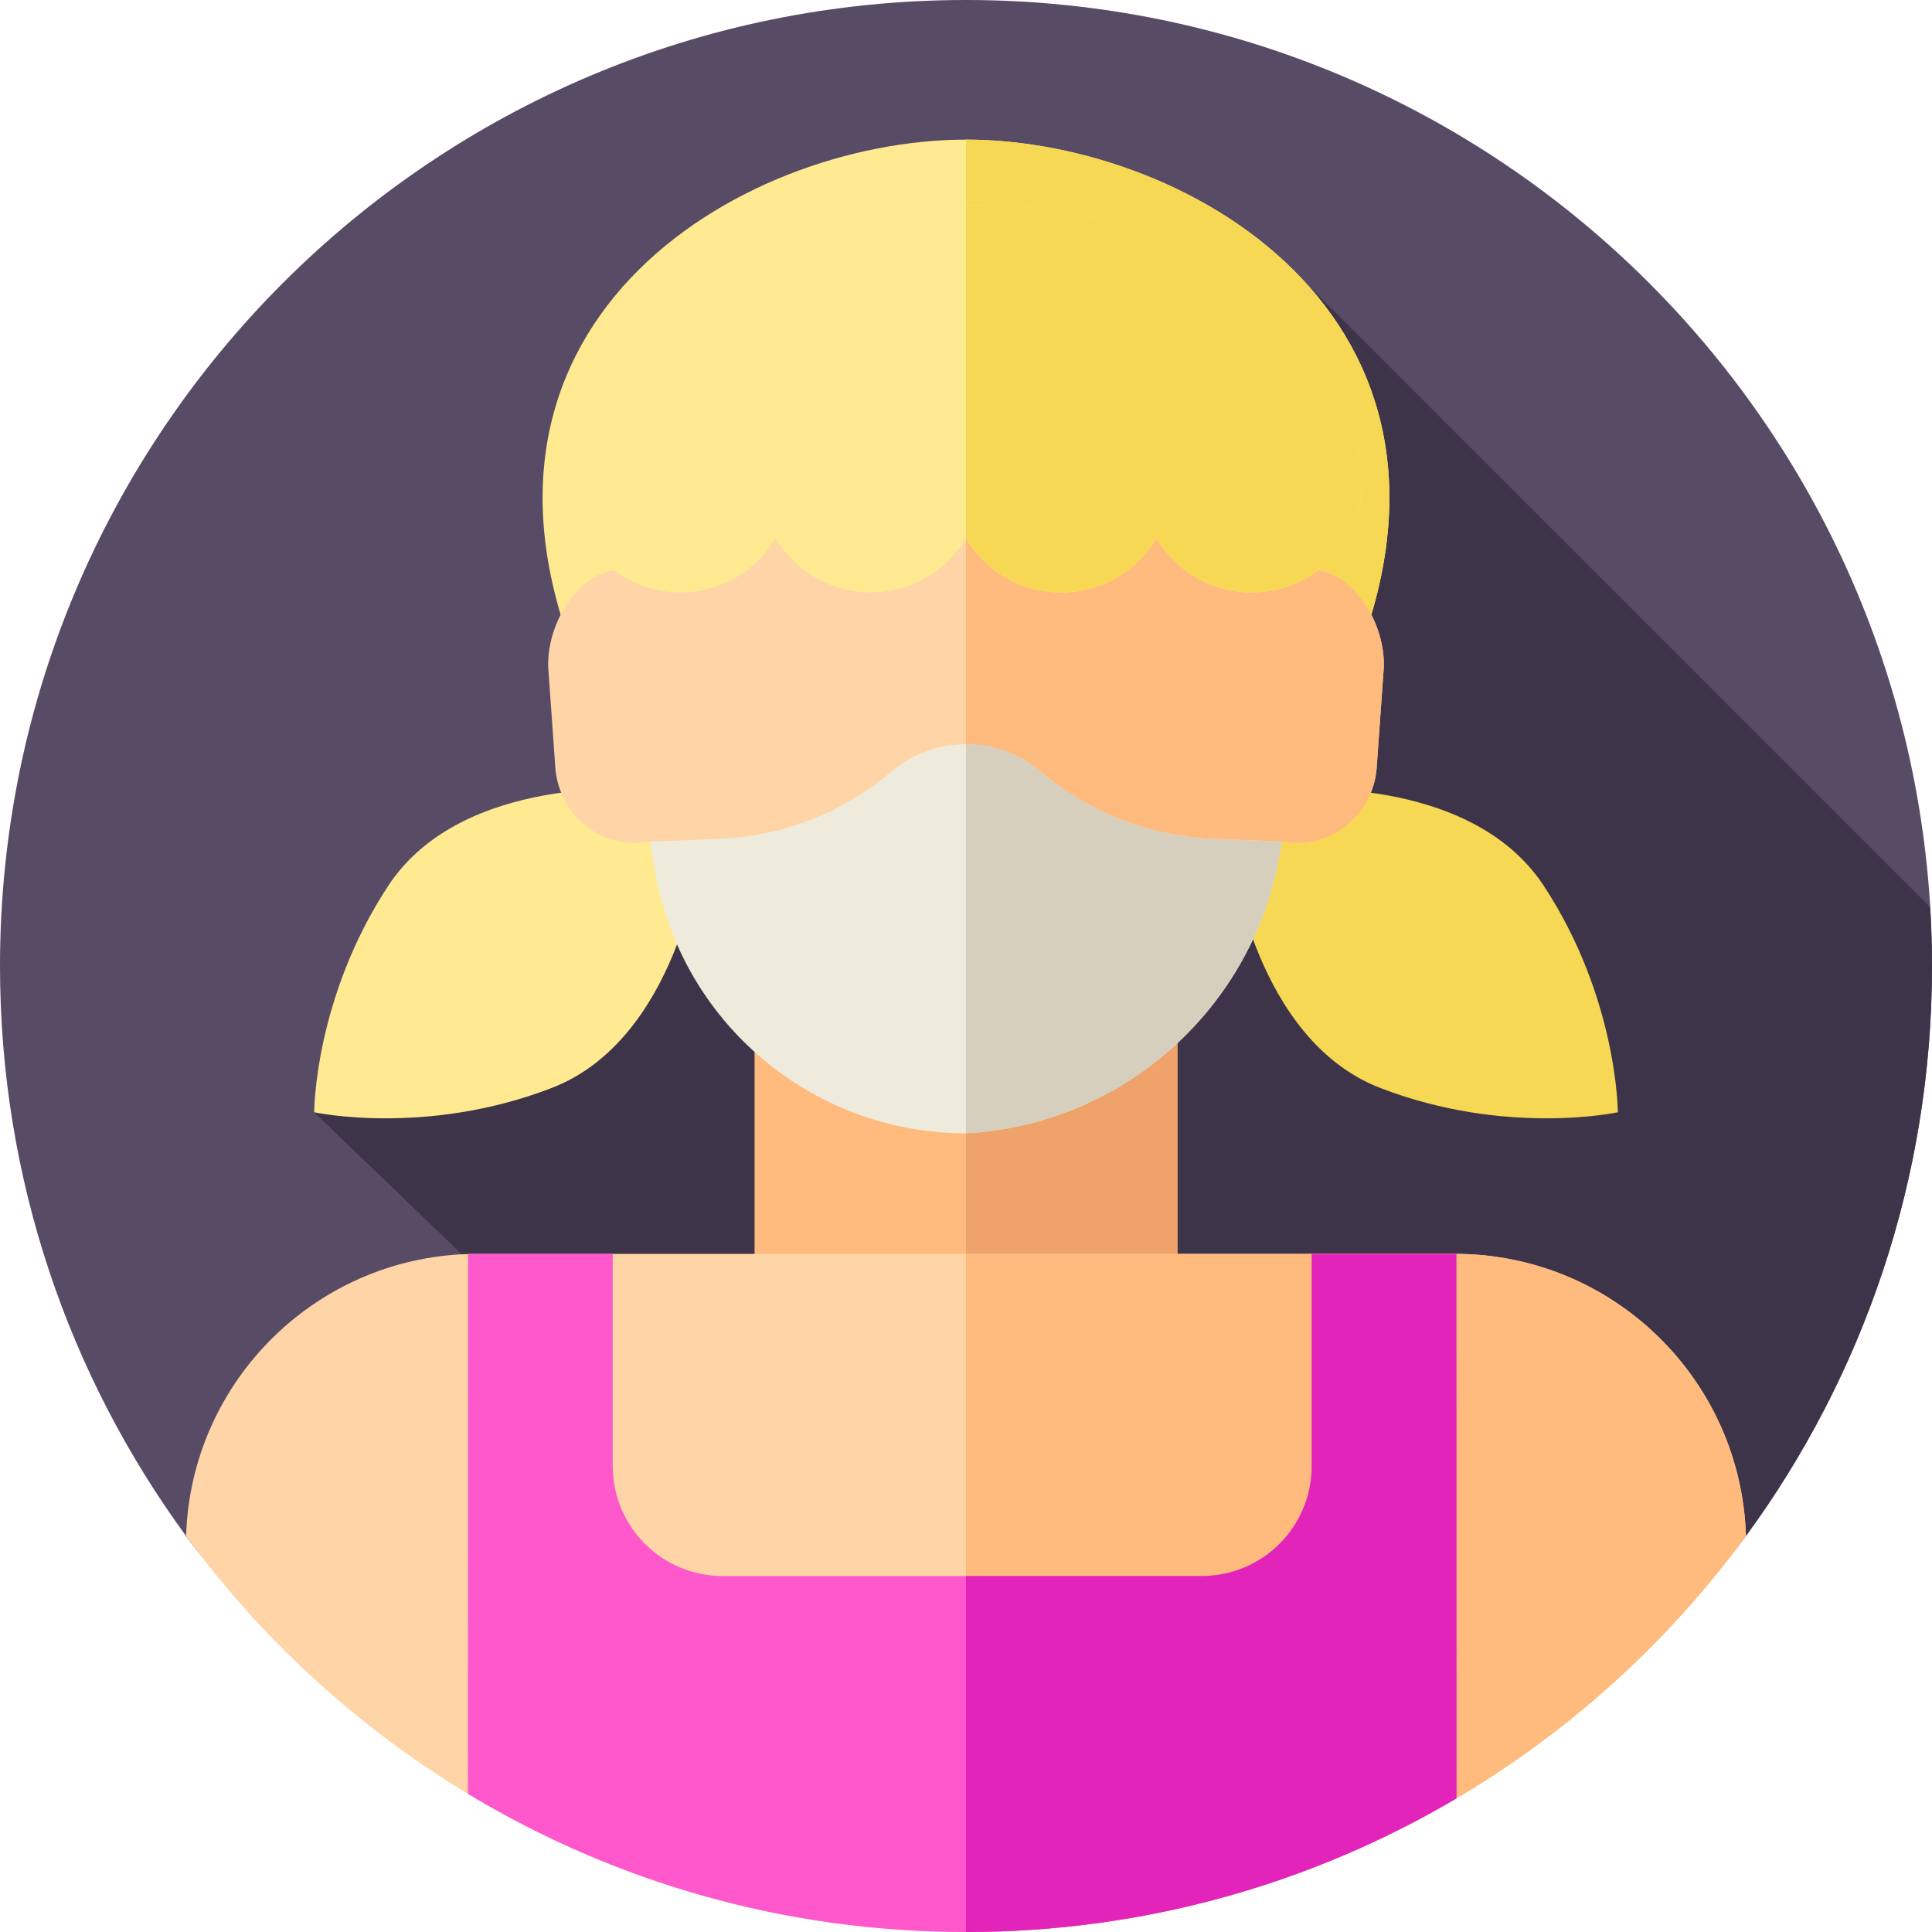 <svg id="Layer_1" enable-background="new 0 0 512 512" height="512" viewBox="0 0 512 512" width="512" xmlns="http://www.w3.org/2000/svg"><g><g><g><path d="m512 256c0 56.5-18.31 108.72-49.31 151.06-46.57 63.62-121.81 39.523-206.69 39.523s-160.12 24.097-206.69-39.523c-31-42.34-49.31-94.56-49.31-151.06 0-141.38 114.62-256 256-256s256 114.62 256 256z" fill="#584b66"/></g></g><path d="m256 446.583c84.88 0 160.12 24.097 206.69-39.523 31-42.34 49.31-94.56 49.31-151.06 0-5.226-.176-10.41-.484-15.559l-165.675-165.674-262.584 219.997 60.537 58.236c-41.47.402-93.212 12.803-94.484 54.06 46.57 63.62 121.81 39.523 206.69 39.523z" fill="#3d3449"/><g><path d="m185.523 227.25-14.508-18.014s-48.39-4.41-68.054 25.402-19.705 60.126-19.705 60.126 29.626 6.421 62.944-6.437c33.319-12.858 39.323-61.077 39.323-61.077z" fill="#ffea92"/><path d="m326.477 227.25 14.508-18.014s48.39-4.41 68.054 25.402 19.704 60.126 19.704 60.126-29.626 6.421-62.944-6.437-39.322-61.077-39.322-61.077z" fill="#f7d854"/></g><path d="m256.049 37.001v-.001c-.016 0-.033 0-.049 0s-.033 0-.049 0v.001c-59.993.053-143.849 49.563-99.903 145.64l99.903 90.271v.088l.049-.044.049.044v-.088l99.903-90.271c43.946-96.076-39.91-145.587-99.903-145.64z" fill="#ffea92"/><path d="m355.95 182.64-99.9 90.27v.09l-.05-.04v-235.96h.05c59.99.05 143.85 49.56 99.9 145.64z" fill="#f7d854"/><path d="m199.97 260.488h112.06v118.84h-112.06z" fill="#ffbb7d"/><path d="m256 260.491h56.03v118.84h-56.03z" fill="#efa36a"/><path d="m385.54 332.29h-73.51v.002h-112.06v-.002h-73.5c-41.82 0-75.88 33.26-77.16 74.77 46.57 63.62 121.81 104.94 206.69 104.94s160.12-41.32 206.69-104.94c-1.27-41.52-35.32-74.77-77.15-74.77z" fill="#ffd4a6"/><path d="m462.69 407.06c-46.57 63.62-121.81 104.94-206.69 104.94v-179.71h129.54c41.83 0 75.88 33.25 77.15 74.77z" fill="#ffbb7d"/><path d="m385.98 476.58c-38.1 22.51-82.53 35.42-129.98 35.42-48.28 0-93.44-13.37-131.98-36.61l.03-143.1h38.33v56.248c0 16.088 13.041 29.129 29.129 29.129h126.982c16.087 0 29.129-13.041 29.129-29.129v-56.248h38.33z" fill="#ff57cc"/><path d="m385.98 476.58c-38.1 22.51-82.53 35.42-129.98 35.42v-94.33h62.49c16.09 0 29.13-13.04 29.13-29.13v-56.25h38.33z" fill="#e224ba"/><path d="m349.62 151.149c-3.955-60.043-52.523-82.233-93.62-82.233s-89.665 22.19-93.62 82.233c-10.628 2.055-18.177 15.995-16.988 27.265l1.822 25.648c1.247 11.835 11.65 20.476 23.115 19.19l1.977-.214c23.485 63.063 60.316 69.638 83.694 73.33 23.378-3.692 60.209-10.267 83.694-73.33l1.977.214c11.465 1.286 21.868-7.354 23.115-19.19l1.822-25.648c1.189-11.27-6.36-25.21-16.988-27.265z" fill="#ffd4a6"/><path d="m366.609 178.414-1.822 25.648c-1.247 11.835-11.65 20.476-23.115 19.19l-1.977-.214c-8.027 21.528-17.602 36.48-27.664 46.971-19.404 20.242-40.629 23.924-56.03 26.359v-227.452c41.097 0 89.665 22.19 93.62 82.233 10.627 2.055 18.176 15.995 16.988 27.265z" fill="#ffbb7d"/><path d="m275.826 204.523c-11.431-9.719-28.221-9.719-39.652 0-12.748 10.838-28.758 17.094-45.477 17.771l-18.392.744 1.233 7.414c6.705 40.322 41.586 69.882 82.461 69.882 41.791-2.318 76.381-33.318 83.247-74.606l.447-2.69-18.392-.744c-16.717-.677-32.727-6.933-45.475-17.771z" fill="#efebdc"/><path d="m339.69 223.04-.44 2.69c-3.43 20.65-13.8 38.72-28.53 51.92s-33.82 21.53-54.72 22.68v-103.1c7.06 0 14.12 2.43 19.83 7.29 12.74 10.84 28.75 17.1 45.47 17.77z" fill="#d6cfbd"/><path d="m256 54.333c-92.333 0-105.09 62.237-105.09 73.288 0 16.226 13.153 29.379 29.379 29.379 10.728 0 20.109-5.752 25.237-14.339 5.128 8.587 14.509 14.339 25.237 14.339s20.109-5.752 25.237-14.339c5.128 8.587 14.509 14.339 25.237 14.339s20.109-5.752 25.237-14.339c5.128 8.586 14.509 14.339 25.237 14.339 16.226 0 29.379-13.153 29.379-29.379 0-11.05-12.757-73.288-105.09-73.288z" fill="#ffea92"/><path d="m361.09 127.62c0 16.23-13.15 29.38-29.38 29.38-10.73 0-20.11-5.75-25.24-14.34-5.12 8.59-14.51 14.34-25.23 14.34-10.73 0-20.11-5.75-25.24-14.34v-88.33c92.33 0 105.09 62.24 105.09 73.29z" fill="#f7d854"/></g></svg>